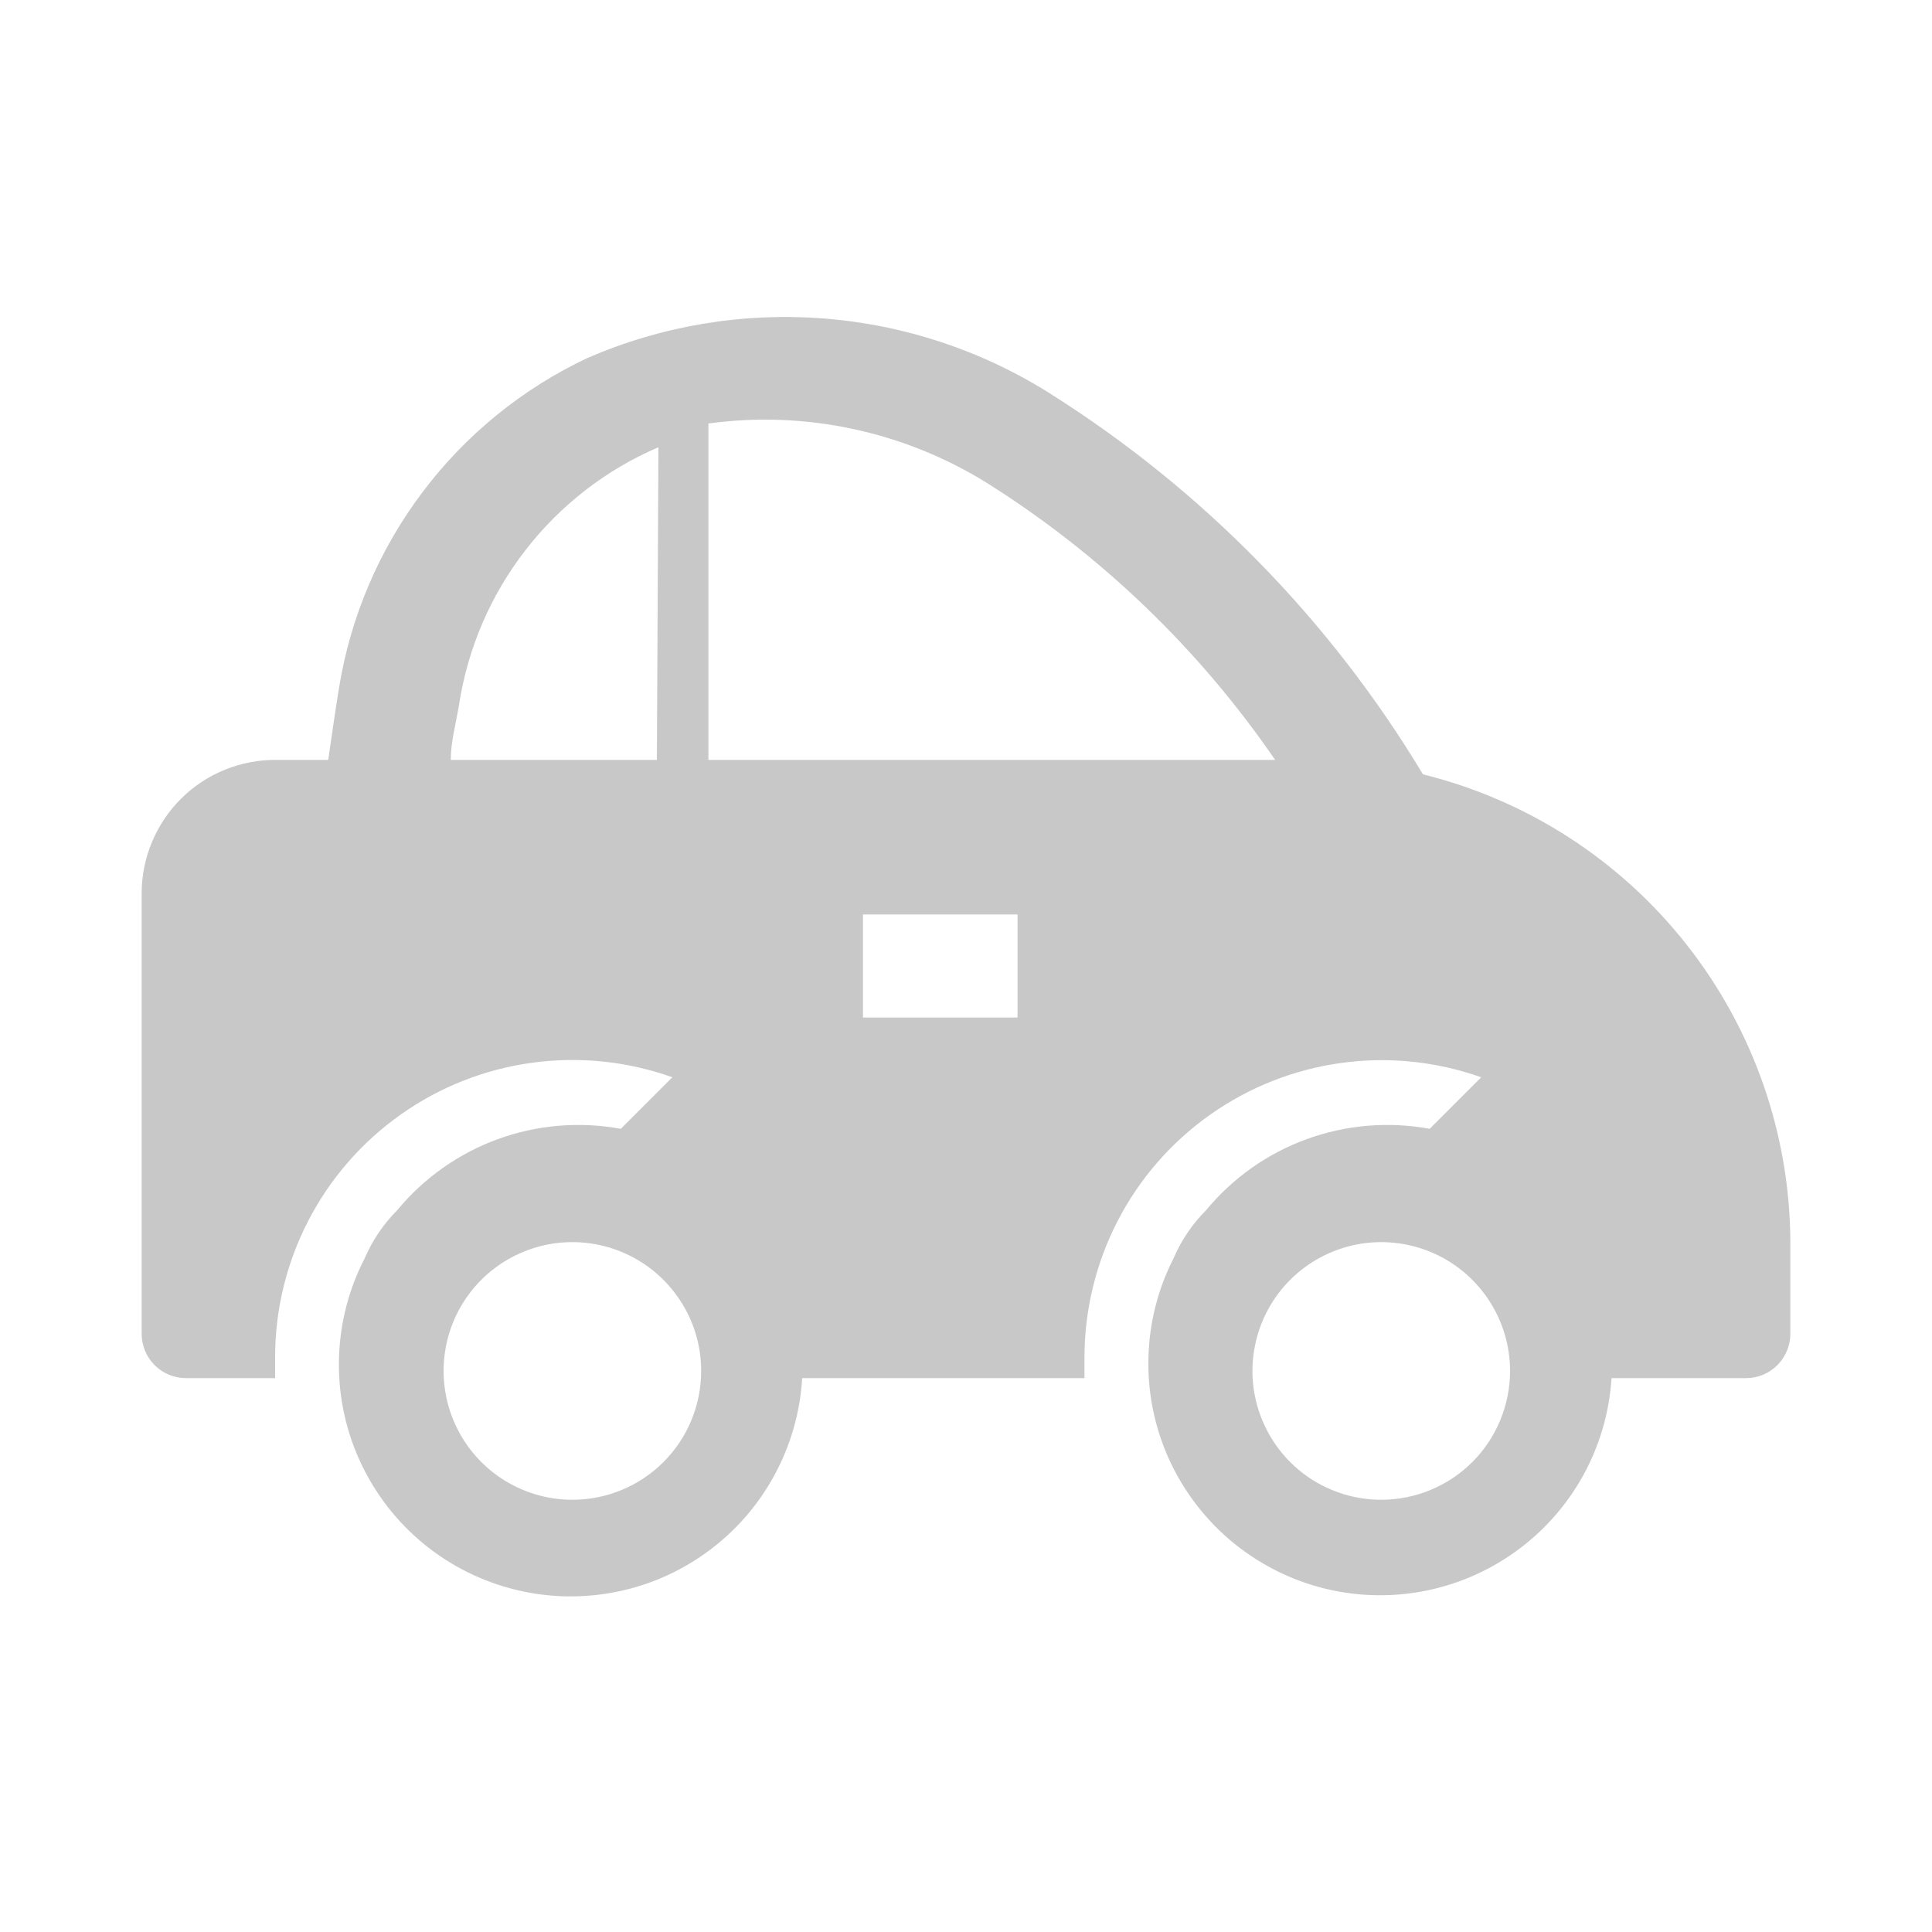<svg width="25" height="25" viewBox="0 0 25 25" fill="none" xmlns="http://www.w3.org/2000/svg">
<g clip-path="url(#clip0_327_1581)">
<path d="M18.413 10.02C17.215 8.027 15.566 6.342 13.6 5.1C12.714 4.538 11.704 4.202 10.658 4.121C9.612 4.04 8.562 4.215 7.6 4.633C6.758 5.03 6.026 5.626 5.466 6.37C4.906 7.113 4.536 7.981 4.387 8.9C4.333 9.227 4.287 9.567 4.247 9.833H3.58C3.351 9.831 3.125 9.873 2.913 9.959C2.701 10.044 2.508 10.171 2.346 10.332C2.184 10.492 2.055 10.684 1.967 10.895C1.879 11.105 1.833 11.332 1.833 11.56V17.26C1.833 17.412 1.894 17.558 2.001 17.665C2.109 17.773 2.255 17.833 2.407 17.833H3.56V17.573C3.558 16.956 3.705 16.347 3.988 15.799C4.271 15.25 4.682 14.778 5.186 14.422C5.69 14.065 6.273 13.835 6.884 13.752C7.496 13.668 8.119 13.732 8.7 13.94L8.033 14.607C7.501 14.509 6.952 14.555 6.443 14.74C5.935 14.925 5.485 15.243 5.14 15.66C4.962 15.838 4.82 16.049 4.72 16.28C4.515 16.677 4.401 17.115 4.387 17.561C4.372 18.008 4.458 18.452 4.637 18.861C4.817 19.27 5.085 19.635 5.423 19.927C5.761 20.219 6.16 20.432 6.591 20.55C7.022 20.669 7.474 20.689 7.914 20.61C8.354 20.532 8.77 20.356 9.133 20.095C9.496 19.835 9.797 19.497 10.012 19.105C10.228 18.714 10.354 18.279 10.38 17.833H14.033V17.573C14.032 16.957 14.179 16.349 14.461 15.801C14.744 15.253 15.154 14.781 15.658 14.425C16.161 14.069 16.742 13.839 17.353 13.755C17.964 13.67 18.586 13.734 19.167 13.94L18.5 14.607C17.968 14.509 17.419 14.555 16.91 14.74C16.401 14.925 15.951 15.243 15.607 15.66C15.429 15.838 15.286 16.049 15.187 16.28C14.984 16.677 14.873 17.114 14.861 17.559C14.848 18.005 14.935 18.447 15.115 18.855C15.295 19.262 15.564 19.624 15.901 19.915C16.239 20.206 16.637 20.418 17.066 20.536C17.496 20.654 17.946 20.674 18.385 20.596C18.824 20.518 19.239 20.343 19.602 20.084C19.965 19.826 20.265 19.489 20.482 19.1C20.698 18.711 20.825 18.278 20.853 17.833H22.593C22.745 17.833 22.891 17.773 22.999 17.665C23.106 17.558 23.167 17.412 23.167 17.26V16.073C23.162 14.679 22.691 13.326 21.83 12.23C20.969 11.133 19.767 10.355 18.413 10.02ZM8.5 9.833H5.833C5.833 9.6 5.9 9.36 5.94 9.12C6.052 8.391 6.347 7.703 6.799 7.12C7.25 6.537 7.842 6.078 8.52 5.787L8.5 9.833ZM7.407 19.407C7.077 19.407 6.755 19.309 6.481 19.126C6.207 18.943 5.993 18.682 5.867 18.378C5.741 18.073 5.708 17.738 5.772 17.415C5.836 17.091 5.995 16.794 6.228 16.561C6.461 16.328 6.758 16.17 7.081 16.105C7.405 16.041 7.74 16.074 8.044 16.2C8.349 16.326 8.609 16.54 8.792 16.814C8.976 17.088 9.073 17.41 9.073 17.74C9.073 18.182 8.898 18.606 8.585 18.919C8.273 19.231 7.849 19.407 7.407 19.407ZM13.167 13.167H11.167V11.833H13.167V13.167ZM9.167 9.833V5.48C10.419 5.309 11.692 5.581 12.767 6.247C14.243 7.175 15.514 8.395 16.5 9.833H9.167ZM17.873 19.407C17.544 19.407 17.221 19.309 16.947 19.126C16.673 18.943 16.46 18.682 16.334 18.378C16.207 18.073 16.174 17.738 16.239 17.415C16.303 17.091 16.462 16.794 16.695 16.561C16.928 16.328 17.225 16.17 17.548 16.105C17.871 16.041 18.206 16.074 18.511 16.2C18.816 16.326 19.076 16.54 19.259 16.814C19.442 17.088 19.54 17.41 19.54 17.74C19.54 18.182 19.364 18.606 19.052 18.919C18.739 19.231 18.315 19.407 17.873 19.407Z" fill="#C8C8C8"/>
</g>
<defs>
<clipPath id="clip0_327_1581">
<rect width="24" height="24" fill="white" transform="translate(0.5 0.5)"/>
</clipPath>
</defs>
</svg>
